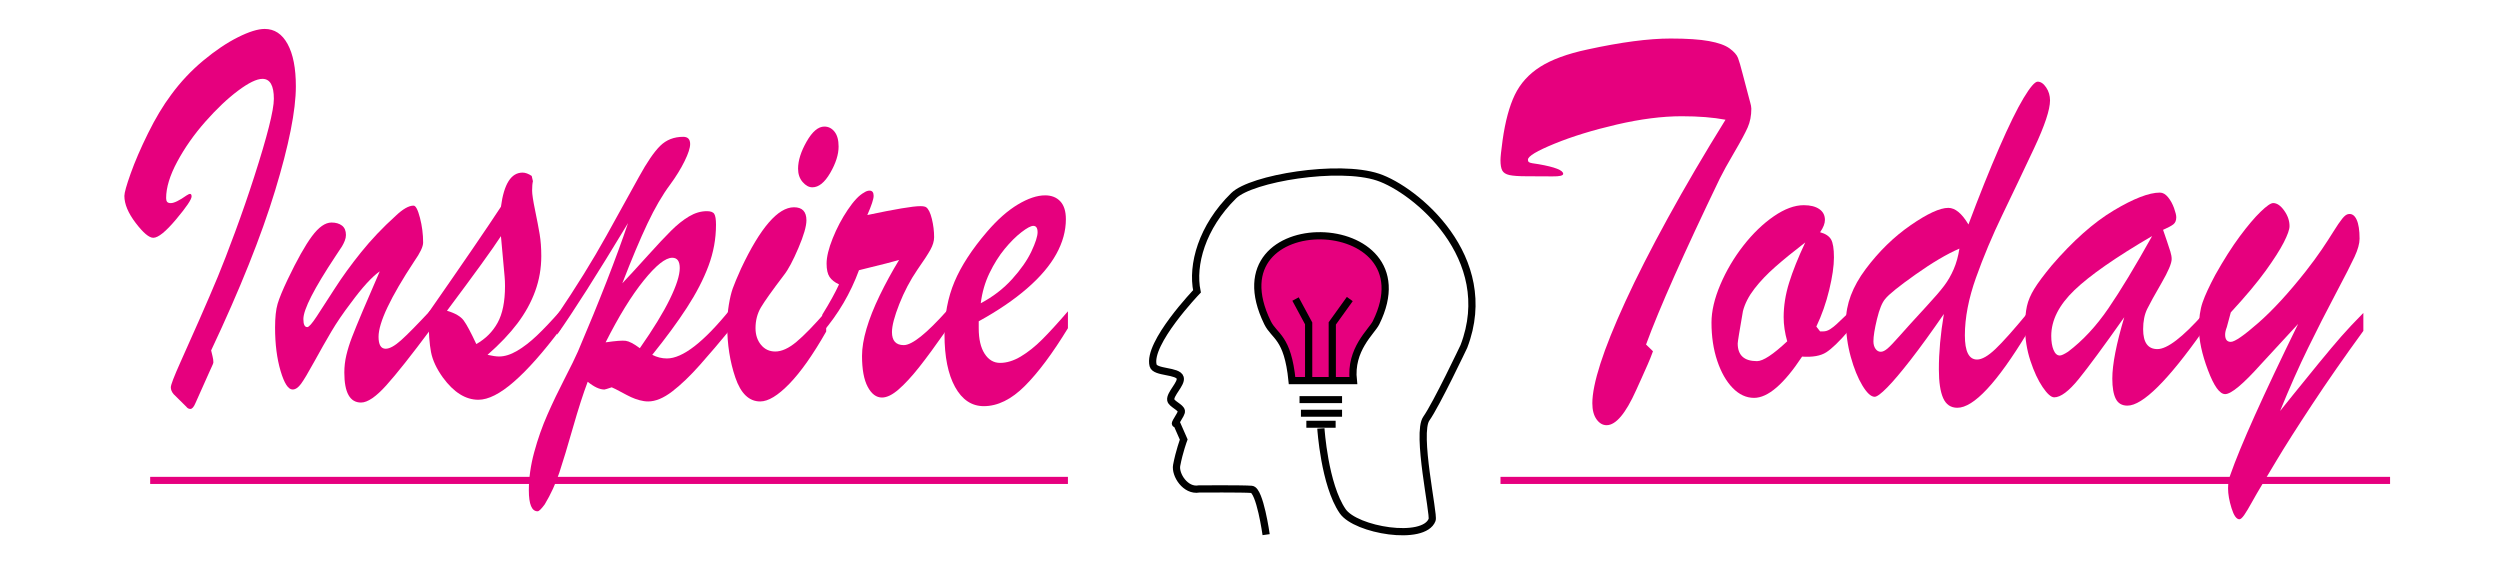 <?xml version="1.0" encoding="utf-8"?>
<!-- Generator: Adobe Illustrator 16.0.0, SVG Export Plug-In . SVG Version: 6.00 Build 0)  -->
<!DOCTYPE svg PUBLIC "-//W3C//DTD SVG 1.1//EN" "http://www.w3.org/Graphics/SVG/1.1/DTD/svg11.dtd">
<svg version="1.1" id="Layer_1" xmlns="http://www.w3.org/2000/svg" xmlns:xlink="http://www.w3.org/1999/xlink" x="0px" y="0px"
	 width="346px" height="80px" viewBox="0 0 346 80" enable-background="new 0 0 346 80" xml:space="preserve">
<rect x="20.785" y="65.996" fill="#E6007E" width="127.016" height="0.984"/>
<rect x="207.668" y="65.996" fill="#E6007E" width="123.117" height="0.984"/>
<g>
	<g>
		<path fill="#E6007E" d="M25.784,56.289l-1.748-1.729c-0.264-0.307-0.395-0.627-0.395-0.959s0.442-1.483,1.325-3.455
			c0.639-1.406,1.499-3.34,2.579-5.795c1.081-2.459,1.95-4.479,2.607-6.066c0.658-1.586,1.461-3.666,2.41-6.238
			c0.949-2.572,1.818-5.087,2.607-7.543c1.823-5.656,2.734-9.265,2.734-10.826c0-1.843-0.527-2.764-1.579-2.764
			c-0.789,0-1.912,0.543-3.368,1.631c-1.457,1.088-2.964,2.515-4.524,4.28c-1.559,1.766-2.856,3.608-3.89,5.528
			c-1.033,1.919-1.55,3.609-1.55,5.068c0,0.23,0.047,0.403,0.141,0.518c0.094,0.115,0.264,0.172,0.507,0.172
			c0.451,0,1.184-0.358,2.199-1.075c0.451-0.307,0.677-0.255,0.677,0.154c0,0.409-0.714,1.465-2.143,3.167
			c-1.428,1.702-2.48,2.553-3.157,2.553c-0.583,0-1.395-0.685-2.438-2.054c-1.042-1.369-1.564-2.616-1.564-3.743
			c0-0.435,0.292-1.472,0.874-3.109c0.583-1.638,1.381-3.487,2.396-5.547c1.015-2.061,2.086-3.846,3.213-5.355
			c1.296-1.766,2.776-3.34,4.439-4.722c1.663-1.381,3.26-2.457,4.792-3.224c1.532-0.768,2.767-1.152,3.707-1.152
			c1.353,0,2.41,0.698,3.171,2.092c0.761,1.395,1.141,3.346,1.141,5.854c0,3.327-0.958,8.139-2.875,14.434
			c-1.916,6.296-4.867,13.667-8.85,22.112c0.056,0.256,0.122,0.531,0.197,0.824c0.075,0.296,0.113,0.57,0.113,0.826
			c0,0.052-0.028,0.147-0.085,0.289c-0.056,0.141-0.122,0.287-0.197,0.44s-0.123,0.256-0.142,0.308l-2.057,4.606
			c-0.226,0.538-0.46,0.806-0.705,0.806C26.122,56.596,25.934,56.494,25.784,56.289z"/>
		<path fill="#E6007E" d="M57.352,36.135c-3.308,5.016-4.961,8.51-4.961,10.48c0,1.101,0.329,1.65,0.986,1.65
			c0.545,0,1.254-0.391,2.128-1.171s2.241-2.169,4.101-4.165v2.648c-2.668,3.583-4.716,6.168-6.144,7.755
			c-1.428,1.586-2.593,2.38-3.495,2.38c-1.541,0-2.312-1.382-2.312-4.146c0-0.818,0.094-1.625,0.282-2.418s0.446-1.618,0.775-2.476
			c0.329-0.856,0.831-2.086,1.508-3.687c0.676-1.598,1.457-3.409,2.339-5.431c-1.071,0.742-2.414,2.214-4.031,4.415
			c-1.052,1.382-1.945,2.693-2.678,3.936c-0.733,1.241-1.517,2.622-2.354,4.146c-0.836,1.522-1.447,2.547-1.832,3.071
			c-0.386,0.524-0.775,0.787-1.17,0.787c-0.602,0-1.156-0.857-1.663-2.572s-0.761-3.711-0.761-5.989
			c0-1.406,0.118-2.508,0.353-3.301c0.235-0.793,0.7-1.92,1.395-3.378c1.297-2.713,2.415-4.703,3.354-5.97
			c0.94-1.267,1.842-1.9,2.707-1.9c0.601,0,1.085,0.141,1.451,0.423c0.367,0.282,0.549,0.716,0.549,1.305
			c0,0.256-0.056,0.525-0.168,0.807c-0.113,0.282-0.24,0.537-0.381,0.768c-0.141,0.23-0.437,0.678-0.888,1.344
			c-2.969,4.479-4.453,7.383-4.453,8.714c0,0.742,0.178,1.113,0.536,1.113c0.225,0,0.662-0.493,1.31-1.479
			c0.648-0.984,1.485-2.277,2.509-3.877c1.024-1.599,2.236-3.269,3.636-5.009c1.399-1.74,2.992-3.417,4.777-5.029
			c0.996-0.947,1.823-1.42,2.48-1.42c0.301,0,0.597,0.563,0.888,1.689s0.437,2.265,0.437,3.417
			C58.564,34.126,58.16,34.984,57.352,36.135z"/>
		<path fill="#E6007E" d="M59.325,44.159v-0.923c4.848-6.96,8.184-11.835,10.006-14.625c0.414-3.147,1.409-4.722,2.988-4.722
			c0.395,0,0.817,0.154,1.269,0.461l0.169,0.729c-0.075,0.308-0.112,0.742-0.112,1.305c0,0.487,0.136,1.389,0.409,2.707
			c0.272,1.317,0.484,2.424,0.634,3.32s0.226,1.907,0.226,3.033c0,1.689-0.282,3.308-0.846,4.856
			c-0.563,1.548-1.381,3.032-2.452,4.453c-1.071,1.421-2.452,2.873-4.143,4.356c0.676,0.154,1.212,0.23,1.606,0.23
			c0.77,0,1.602-0.262,2.495-0.787c0.893-0.525,1.804-1.229,2.734-2.111c0.93-0.881,2.016-2.027,3.255-3.436v2.572
			c-2.405,3.199-4.556,5.624-6.455,7.273c-1.898,1.651-3.533,2.478-4.904,2.478c-1.766,0-3.401-1.022-4.904-3.071
			c-0.883-1.229-1.433-2.406-1.649-3.531C59.435,47.6,59.325,46.078,59.325,44.159z M69.838,38.285l-0.508-5.604
			c-1.165,1.792-3.655,5.234-7.469,10.327c1.128,0.333,1.898,0.78,2.311,1.344c0.414,0.563,0.997,1.651,1.748,3.264
			c1.278-0.717,2.26-1.696,2.945-2.938c0.686-1.24,1.029-2.937,1.029-5.087c0-0.255-0.005-0.486-0.014-0.69
			C69.871,38.694,69.857,38.49,69.838,38.285z"/>
		<path fill="#E6007E" d="M77.11,46.309V43.62c2.631-3.89,4.9-7.549,6.807-10.979c1.907-3.429,3.416-6.155,4.524-8.177
			c1.108-2.021,2.086-3.448,2.931-4.28c0.846-0.832,1.907-1.248,3.186-1.248c0.639,0,0.958,0.333,0.958,0.999
			c0,0.537-0.258,1.331-0.775,2.38c-0.517,1.049-1.179,2.124-1.987,3.225c-1.071,1.433-2.118,3.231-3.143,5.394
			c-1.024,2.162-2.185,4.92-3.481,8.272c1.015-1.075,2.185-2.348,3.509-3.819c1.325-1.472,2.406-2.623,3.242-3.455
			s1.663-1.491,2.48-1.977c0.817-0.486,1.639-0.729,2.466-0.729c0.526,0,0.869,0.127,1.029,0.384
			c0.16,0.255,0.239,0.755,0.239,1.497c0,1.945-0.348,3.845-1.043,5.701c-0.695,1.855-1.691,3.781-2.988,5.777
			c-1.296,1.996-2.894,4.171-4.792,6.526c0.658,0.332,1.334,0.5,2.029,0.5c2.18,0,5.102-2.267,8.766-6.795v2.764
			c-1.428,1.74-2.823,3.378-4.186,4.914c-1.362,1.536-2.644,2.764-3.847,3.686c-1.203,0.922-2.311,1.381-3.326,1.381
			c-0.375,0-0.775-0.058-1.197-0.172c-0.423-0.115-0.813-0.257-1.17-0.424c-0.357-0.166-0.817-0.402-1.381-0.71
			c-0.564-0.307-0.997-0.524-1.297-0.651c-0.601,0.205-0.939,0.307-1.015,0.307c-0.658,0-1.428-0.358-2.311-1.075
			c-0.621,1.638-1.302,3.756-2.044,6.354c-0.742,2.597-1.367,4.664-1.874,6.199c-0.507,1.536-1.184,3.008-2.029,4.416
			c-0.47,0.639-0.799,0.959-0.987,0.959c-0.808,0-1.212-0.972-1.212-2.918c0-1.688,0.249-3.447,0.747-5.277s1.109-3.564,1.833-5.202
			c0.723-1.638,1.517-3.296,2.381-4.972c0.865-1.677,1.475-2.925,1.832-3.744c2.969-6.961,5.28-12.885,6.934-17.773
			C82.597,38.042,79.327,43.186,77.11,46.309z M88.554,48.189c1.86-2.662,3.246-4.926,4.157-6.795
			c0.912-1.869,1.368-3.303,1.368-4.3c0-0.947-0.348-1.421-1.043-1.421c-0.939,0-2.259,1.056-3.96,3.167
			c-1.701,2.111-3.453,4.958-5.256,8.541c1.39-0.204,2.32-0.274,2.79-0.211C87.079,47.236,87.727,47.575,88.554,48.189z"/>
		<path fill="#E6007E" d="M114.344,43.083v2.803c-1.823,3.199-3.523,5.611-5.102,7.236c-1.579,1.625-2.922,2.438-4.03,2.438
			c-1.541,0-2.688-1.102-3.439-3.303s-1.127-4.605-1.127-7.217c0-0.998,0.075-1.952,0.225-2.859c0.15-0.91,0.329-1.658,0.536-2.247
			c0.207-0.589,0.592-1.51,1.155-2.764c2.668-5.656,5.111-8.484,7.328-8.484c1.146,0,1.72,0.602,1.72,1.804
			c0,0.819-0.371,2.099-1.113,3.839c-0.742,1.741-1.405,2.982-1.987,3.724c-1.635,2.15-2.701,3.647-3.199,4.492
			s-0.747,1.804-0.747,2.878c0,0.922,0.254,1.689,0.761,2.305c0.508,0.613,1.165,0.92,1.973,0.92c0.883,0,1.856-0.44,2.917-1.324
			C111.276,46.441,112.653,45.027,114.344,43.083z M112.427,25.924c-0.47,0-0.916-0.243-1.339-0.729
			c-0.423-0.486-0.634-1.1-0.634-1.843c0-1.126,0.395-2.38,1.184-3.762c0.789-1.381,1.607-2.073,2.452-2.073
			c0.564,0,1.033,0.237,1.409,0.71s0.564,1.158,0.564,2.054c0,1.101-0.385,2.316-1.156,3.646
			C114.136,25.259,113.311,25.924,112.427,25.924z"/>
		<path fill="#E6007E" d="M113.809,46.04v-2.496c1.015-1.638,1.785-3.032,2.311-4.184c-0.601-0.282-1.038-0.627-1.311-1.036
			c-0.272-0.41-0.409-1.024-0.409-1.843c0-0.921,0.282-2.086,0.845-3.494c0.564-1.407,1.259-2.726,2.086-3.954
			c0.827-1.229,1.579-2.022,2.255-2.381c0.263-0.179,0.517-0.269,0.761-0.269c0.376,0,0.564,0.243,0.564,0.729
			c0,0.435-0.291,1.318-0.874,2.649c3.871-0.819,6.313-1.229,7.328-1.229c0.395,0,0.667,0.051,0.817,0.153
			c0.319,0.23,0.583,0.768,0.79,1.612c0.207,0.845,0.31,1.689,0.31,2.534c0,0.537-0.174,1.119-0.521,1.746
			c-0.348,0.627-0.944,1.542-1.79,2.745c-0.996,1.459-1.832,3.045-2.508,4.76c-0.676,1.715-1.015,3.007-1.015,3.877
			c0,1.203,0.544,1.805,1.635,1.805c1.146,0,3.138-1.588,5.975-4.761v2.572c-1.559,2.227-2.847,3.979-3.861,5.259
			c-1.015,1.28-1.954,2.297-2.818,3.052c-0.865,0.755-1.635,1.132-2.312,1.132c-0.79,0-1.447-0.492-1.973-1.478
			c-0.526-0.985-0.79-2.412-0.79-4.281c0-1.1,0.207-2.354,0.62-3.762c0.414-1.408,1.02-2.937,1.818-4.587
			c0.799-1.651,1.696-3.295,2.691-4.933c-0.525,0.153-1.118,0.314-1.775,0.48c-0.657,0.166-1.353,0.338-2.085,0.518
			c-0.733,0.179-1.297,0.32-1.691,0.422C117.717,40.575,116.026,43.455,113.809,46.04z"/>
		<path fill="#E6007E" d="M135.456,44.466v0.959c0,1.511,0.272,2.688,0.817,3.532c0.545,0.845,1.259,1.268,2.143,1.268
			c0.92,0,1.874-0.295,2.861-0.884c0.986-0.589,1.968-1.368,2.945-2.342c0.977-0.972,2.17-2.278,3.58-3.916v2.341
			c-2.124,3.481-4.115,6.149-5.976,8.006c-1.86,1.854-3.749,2.782-5.666,2.782c-1.672,0-2.997-0.883-3.974-2.647
			c-0.977-1.767-1.466-4.186-1.466-7.256c0-2.688,0.46-5.125,1.381-7.313c0.921-2.188,2.424-4.498,4.51-6.929
			c1.428-1.663,2.847-2.917,4.256-3.762c1.409-0.844,2.668-1.267,3.777-1.267c0.883,0,1.583,0.275,2.1,0.826
			c0.517,0.551,0.775,1.375,0.775,2.476c0,1.612-0.441,3.219-1.325,4.818c-0.883,1.6-2.231,3.187-4.045,4.76
			C140.336,41.49,138.104,43.007,135.456,44.466z M135.737,41.97c1.691-0.896,3.138-2.009,4.341-3.339
			c1.202-1.331,2.09-2.604,2.664-3.82c0.573-1.216,0.859-2.105,0.859-2.668c0-0.588-0.198-0.883-0.592-0.883
			c-0.338,0-0.888,0.294-1.649,0.883c-0.761,0.589-1.531,1.357-2.312,2.303c-0.78,0.947-1.48,2.061-2.1,3.34
			C136.329,39.066,135.925,40.46,135.737,41.97z"/>
	</g>
	<g>
		<path fill="#E6007E" d="M227.813,47.684l0.959,0.928c-0.252,0.691-0.494,1.298-0.727,1.816c-0.232,0.52-0.513,1.149-0.842,1.891
			c-0.329,0.742-0.581,1.299-0.755,1.67c-1.451,3.238-2.815,4.857-4.093,4.857c-0.543,0-1.008-0.271-1.395-0.816
			c-0.387-0.543-0.581-1.285-0.581-2.225c0-1.335,0.373-3.164,1.118-5.488s1.896-5.187,3.454-8.586
			c1.558-3.398,3.519-7.25,5.878-11.551c2.361-4.302,5.021-8.839,7.982-13.61c-1.703-0.322-3.726-0.482-6.066-0.482
			c-2.689,0-5.686,0.383-8.984,1.149c-3.299,0.767-6.173,1.65-8.621,2.652c-2.447,1.001-3.672,1.736-3.672,2.207
			c0,0.173,0.049,0.291,0.146,0.353c0.098,0.062,0.257,0.111,0.479,0.147c0.222,0.037,0.509,0.081,0.856,0.13
			c2.264,0.396,3.396,0.84,3.396,1.335c0,0.247-0.494,0.365-1.48,0.352c-0.987-0.012-2.178-0.018-3.57-0.018
			c-1.104,0-1.902-0.056-2.395-0.167c-0.494-0.111-0.823-0.321-0.988-0.63c-0.164-0.309-0.246-0.785-0.246-1.428
			c0-0.421,0.098-1.335,0.29-2.745c0.368-2.621,0.935-4.722,1.698-6.304c0.765-1.582,1.936-2.874,3.513-3.875
			s3.749-1.799,6.517-2.392c4.646-1.014,8.486-1.521,11.524-1.521c2.245,0,4.017,0.117,5.312,0.352
			c1.297,0.235,2.25,0.575,2.859,1.02c0.609,0.445,0.997,0.884,1.161,1.317c0.165,0.433,0.383,1.18,0.653,2.243l0.899,3.412
			c0.058,0.222,0.106,0.402,0.146,0.538c0.039,0.136,0.072,0.278,0.102,0.426s0.044,0.285,0.044,0.408
			c0,0.964-0.169,1.83-0.508,2.596s-0.958,1.916-1.858,3.449c-0.898,1.533-1.563,2.732-1.988,3.597
			C233.039,35.05,229.633,42.714,227.813,47.684z"/>
		<path fill="#E6007E" d="M255.826,43.309v2.484c-1.277,1.482-2.305,2.473-3.077,2.967c-0.774,0.495-1.888,0.692-3.339,0.594
			c-2.516,3.807-4.73,5.711-6.646,5.711c-1.084,0-2.07-0.459-2.962-1.373c-0.89-0.916-1.601-2.164-2.133-3.746
			s-0.799-3.351-0.799-5.303c0-1.582,0.411-3.338,1.233-5.268c0.822-1.928,1.888-3.727,3.192-5.396
			c1.308-1.668,2.705-3.017,4.194-4.042c1.49-1.025,2.873-1.539,4.15-1.539c0.91,0,1.627,0.179,2.148,0.537s0.783,0.859,0.783,1.502
			c0,0.495-0.223,1.063-0.668,1.706c0.736,0.198,1.238,0.526,1.51,0.983c0.271,0.458,0.406,1.292,0.406,2.503
			c0,1.187-0.217,2.683-0.652,4.487c-0.436,1.804-1.031,3.499-1.785,5.081l0.521,0.667h0.437c0.328,0,0.652-0.105,0.972-0.315
			s0.605-0.433,0.856-0.668C254.423,44.648,254.975,44.124,255.826,43.309z M249.846,33.554c-1.605,1.236-2.979,2.354-4.121,3.356
			c-1.143,1.002-2.109,2.015-2.902,3.041c-0.795,1.025-1.326,2.059-1.598,3.097c-0.483,2.769-0.726,4.265-0.726,4.487
			c0,1.632,0.89,2.447,2.67,2.447c0.833,0,2.226-0.914,4.181-2.744c-0.328-1.162-0.492-2.274-0.492-3.338
			c0-1.558,0.25-3.146,0.754-4.766C248.113,37.516,248.859,35.656,249.846,33.554z"/>
		<path fill="#E6007E" d="M269.033,43.456c-1.703,2.472-3.227,4.574-4.571,6.305c-1.346,1.73-2.438,3.023-3.28,3.875
			c-0.842,0.854-1.418,1.279-1.728,1.279c-0.503,0-1.069-0.519-1.698-1.558s-1.166-2.361-1.611-3.969
			c-0.443-1.606-0.666-3.238-0.666-4.895c0-2.398,0.908-4.815,2.729-7.25s3.891-4.457,6.212-6.063
			c2.322-1.606,4.063-2.411,5.226-2.411c0.948,0,1.877,0.767,2.787,2.299c1.489-3.98,2.907-7.516,4.252-10.606
			c1.346-3.091,2.473-5.39,3.383-6.898c0.908-1.508,1.558-2.262,1.943-2.262c0.426,0,0.818,0.266,1.176,0.798
			c0.358,0.531,0.537,1.13,0.537,1.798c0,1.286-0.734,3.493-2.205,6.62c-1.472,3.128-2.923,6.175-4.354,9.142
			c-1.433,2.967-2.661,5.89-3.687,8.771c-1.025,2.88-1.539,5.544-1.539,7.991c0,2.226,0.562,3.338,1.685,3.338
			c0.677,0,1.528-0.487,2.555-1.465c1.025-0.978,2.486-2.614,4.384-4.914v2.707c-4.181,6.897-7.402,10.347-9.666,10.347
			c-0.91,0-1.563-0.444-1.961-1.334c-0.396-0.891-0.595-2.213-0.595-3.969C268.337,48.759,268.568,46.2,269.033,43.456z
			 M271.182,34.407c-1.723,0.742-3.744,1.934-6.066,3.579c-2.322,1.644-3.725,2.775-4.209,3.393
			c-0.426,0.495-0.803,1.422-1.133,2.782c-0.328,1.358-0.492,2.385-0.492,3.078c0,0.42,0.097,0.767,0.289,1.038
			c0.193,0.272,0.437,0.408,0.727,0.408c0.271,0,0.581-0.147,0.93-0.444c0.349-0.296,0.904-0.878,1.67-1.743
			c0.764-0.865,1.263-1.421,1.494-1.669c0.328-0.371,1.06-1.168,2.191-2.392c1.132-1.225,1.959-2.183,2.48-2.875
			c0.522-0.692,0.969-1.464,1.336-2.317C270.766,36.391,271.025,35.445,271.182,34.407z"/>
		<path fill="#E6007E" d="M283.954,36.743c2.94-3.412,5.796-5.946,8.563-7.602c2.767-1.657,4.904-2.485,6.414-2.485
			c0.406,0,0.783,0.216,1.133,0.649c0.349,0.433,0.623,0.934,0.826,1.502s0.305,0.989,0.305,1.261c0,0.445-0.135,0.772-0.405,0.983
			c-0.271,0.21-0.745,0.464-1.422,0.76c0.136,0.396,0.31,0.902,0.522,1.521c0.211,0.619,0.377,1.119,0.492,1.502
			c0.116,0.383,0.176,0.723,0.176,1.02c0,0.594-0.471,1.7-1.408,3.32c-0.938,1.619-1.598,2.813-1.975,3.579
			c-0.378,0.767-0.566,1.706-0.566,2.817c0,1.83,0.658,2.746,1.975,2.746c1.354,0,3.475-1.619,6.357-4.858v2.263
			c-4.896,6.947-8.398,10.42-10.508,10.42c-0.756,0-1.293-0.314-1.611-0.945c-0.319-0.631-0.479-1.563-0.479-2.799
			c0-1.955,0.552-4.785,1.655-8.494c-2.826,4.006-4.926,6.854-6.3,8.549c-1.374,1.693-2.507,2.54-3.396,2.54
			c-0.426,0-0.958-0.47-1.597-1.409s-1.205-2.157-1.698-3.652c-0.493-1.496-0.739-3.048-0.739-4.654c0-1.162,0.086-2.133,0.26-2.911
			c0.176-0.779,0.514-1.576,1.018-2.392C282.048,39.154,282.852,38.078,283.954,36.743z M297.857,32.664
			c-5.03,2.942-8.615,5.439-10.754,7.491c-2.14,2.052-3.209,4.165-3.209,6.341c0,0.791,0.106,1.439,0.319,1.947
			c0.213,0.507,0.504,0.76,0.871,0.76c0.213,0,0.591-0.173,1.132-0.52c2.032-1.533,3.891-3.528,5.574-5.988
			C293.475,40.235,295.497,36.892,297.857,32.664z"/>
		<path fill="#E6007E" d="M318.063,44.828l-5.166,5.602c-2.459,2.743-4.104,4.115-4.937,4.115c-0.755,0-1.548-1.105-2.38-3.318
			s-1.248-4.147-1.248-5.805c0-1.41,0.169-2.602,0.508-3.579c0.34-0.977,0.924-2.244,1.756-3.801
			c1.182-2.102,2.313-3.882,3.396-5.341c1.084-1.458,2.042-2.589,2.874-3.393c0.832-0.804,1.412-1.205,1.741-1.205
			c0.521,0,1.03,0.346,1.523,1.039s0.74,1.409,0.74,2.15c0,0.47-0.268,1.224-0.799,2.263c-0.532,1.039-1.374,2.354-2.525,3.95
			c-1.151,1.594-2.753,3.504-4.804,5.729l-0.552,2.039c-0.154,0.396-0.232,0.742-0.232,1.039c0,0.668,0.262,1.002,0.784,1.002
			c0.542,0,1.813-0.877,3.816-2.633c2.003-1.757,4.176-4.117,6.518-7.083c0.909-1.162,1.664-2.188,2.264-3.078
			c0.602-0.89,1.144-1.724,1.626-2.503c0.483-0.778,0.886-1.365,1.205-1.761s0.604-0.605,0.856-0.63
			c0.482-0.074,0.859,0.185,1.132,0.779c0.271,0.593,0.406,1.471,0.406,2.633c0,0.667-0.232,1.502-0.696,2.503
			c-0.465,1.001-1.336,2.708-2.613,5.119c-1.277,2.41-2.55,4.906-3.815,7.49c-1.269,2.584-2.561,5.496-3.877,8.733
			c0.06-0.073,0.653-0.815,1.785-2.225c1.133-1.409,2.327-2.88,3.585-4.413c1.259-1.533,2.294-2.764,3.106-3.689
			c0.812-0.928,1.829-2.009,3.048-3.246v2.485c-2.612,3.585-4.979,6.984-7.098,10.198s-3.754,5.785-4.905,7.714
			s-1.824,3.054-2.018,3.375c-0.522,0.865-0.992,1.675-1.408,2.429s-0.766,1.336-1.045,1.743c-0.28,0.408-0.509,0.612-0.683,0.612
			c-0.407,0-0.77-0.514-1.089-1.539c-0.318-1.026-0.479-1.936-0.479-2.727c0-0.717,0.105-1.348,0.318-1.891
			C310.079,61.702,313.205,54.742,318.063,44.828z"/>
	</g>
	<g>
		<path fill="none" stroke="#000000" stroke-miterlimit="10" d="M175.232,73.996c0,0-0.863-6.167-2.01-6.268
			c-1.146-0.102-7.278-0.057-7.278-0.057c-1.873,0.342-3.338-1.966-3.094-3.27c0.361-1.924,0.978-3.568,0.978-3.568l-0.978-2.223
			c-0.652,0.342,0.737-1.272,0.651-1.729c-0.098-0.53-1.37-0.985-1.465-1.517c-0.149-0.828,1.527-2.27,1.303-3.077
			c-0.285-1.029-3.474-0.677-3.747-1.708c-0.815-3.077,6.071-10.253,6.071-10.253c-0.746-3.624,0.645-8.897,5.089-13.249
			c2.442-2.393,14.464-4.387,19.957-2.561c5.132,1.707,16.618,11.107,11.895,23.424c0,0-3.793,8.007-5.197,9.992
			c-1.428,2.016,1.084,13.26,0.798,14.012c-1.147,3.017-10.57,1.438-12.381-1.196c-2.525-3.675-3.015-11.453-3.015-11.453"/>
		<g>
			<rect x="180.799" y="58.232" width="4.053" height="0.968"/>
			<rect x="180.05" y="56.707" width="5.691" height="0.968"/>
			<rect x="179.855" y="54.824" width="5.886" height="0.967"/>
		</g>
		<g>
			<path fill="#E6007E" stroke="#000000" stroke-miterlimit="10" d="M178.82,52.674h2.297h6.181
				c-0.489-4.351,2.538-6.773,3.149-8.012c7.751-15.673-23.056-16.408-15.02,0C176.389,46.621,178.211,46.574,178.82,52.674z"/>
			<polyline fill="#E6007E" stroke="#000000" stroke-miterlimit="10" points="181.118,52.674 181.118,44.758 179.301,41.387 			"/>
			<polyline fill="#E6007E" stroke="#000000" stroke-miterlimit="10" points="184.387,52.674 184.387,44.758 186.811,41.387 			"/>
		</g>
	</g>
</g>
</svg>
